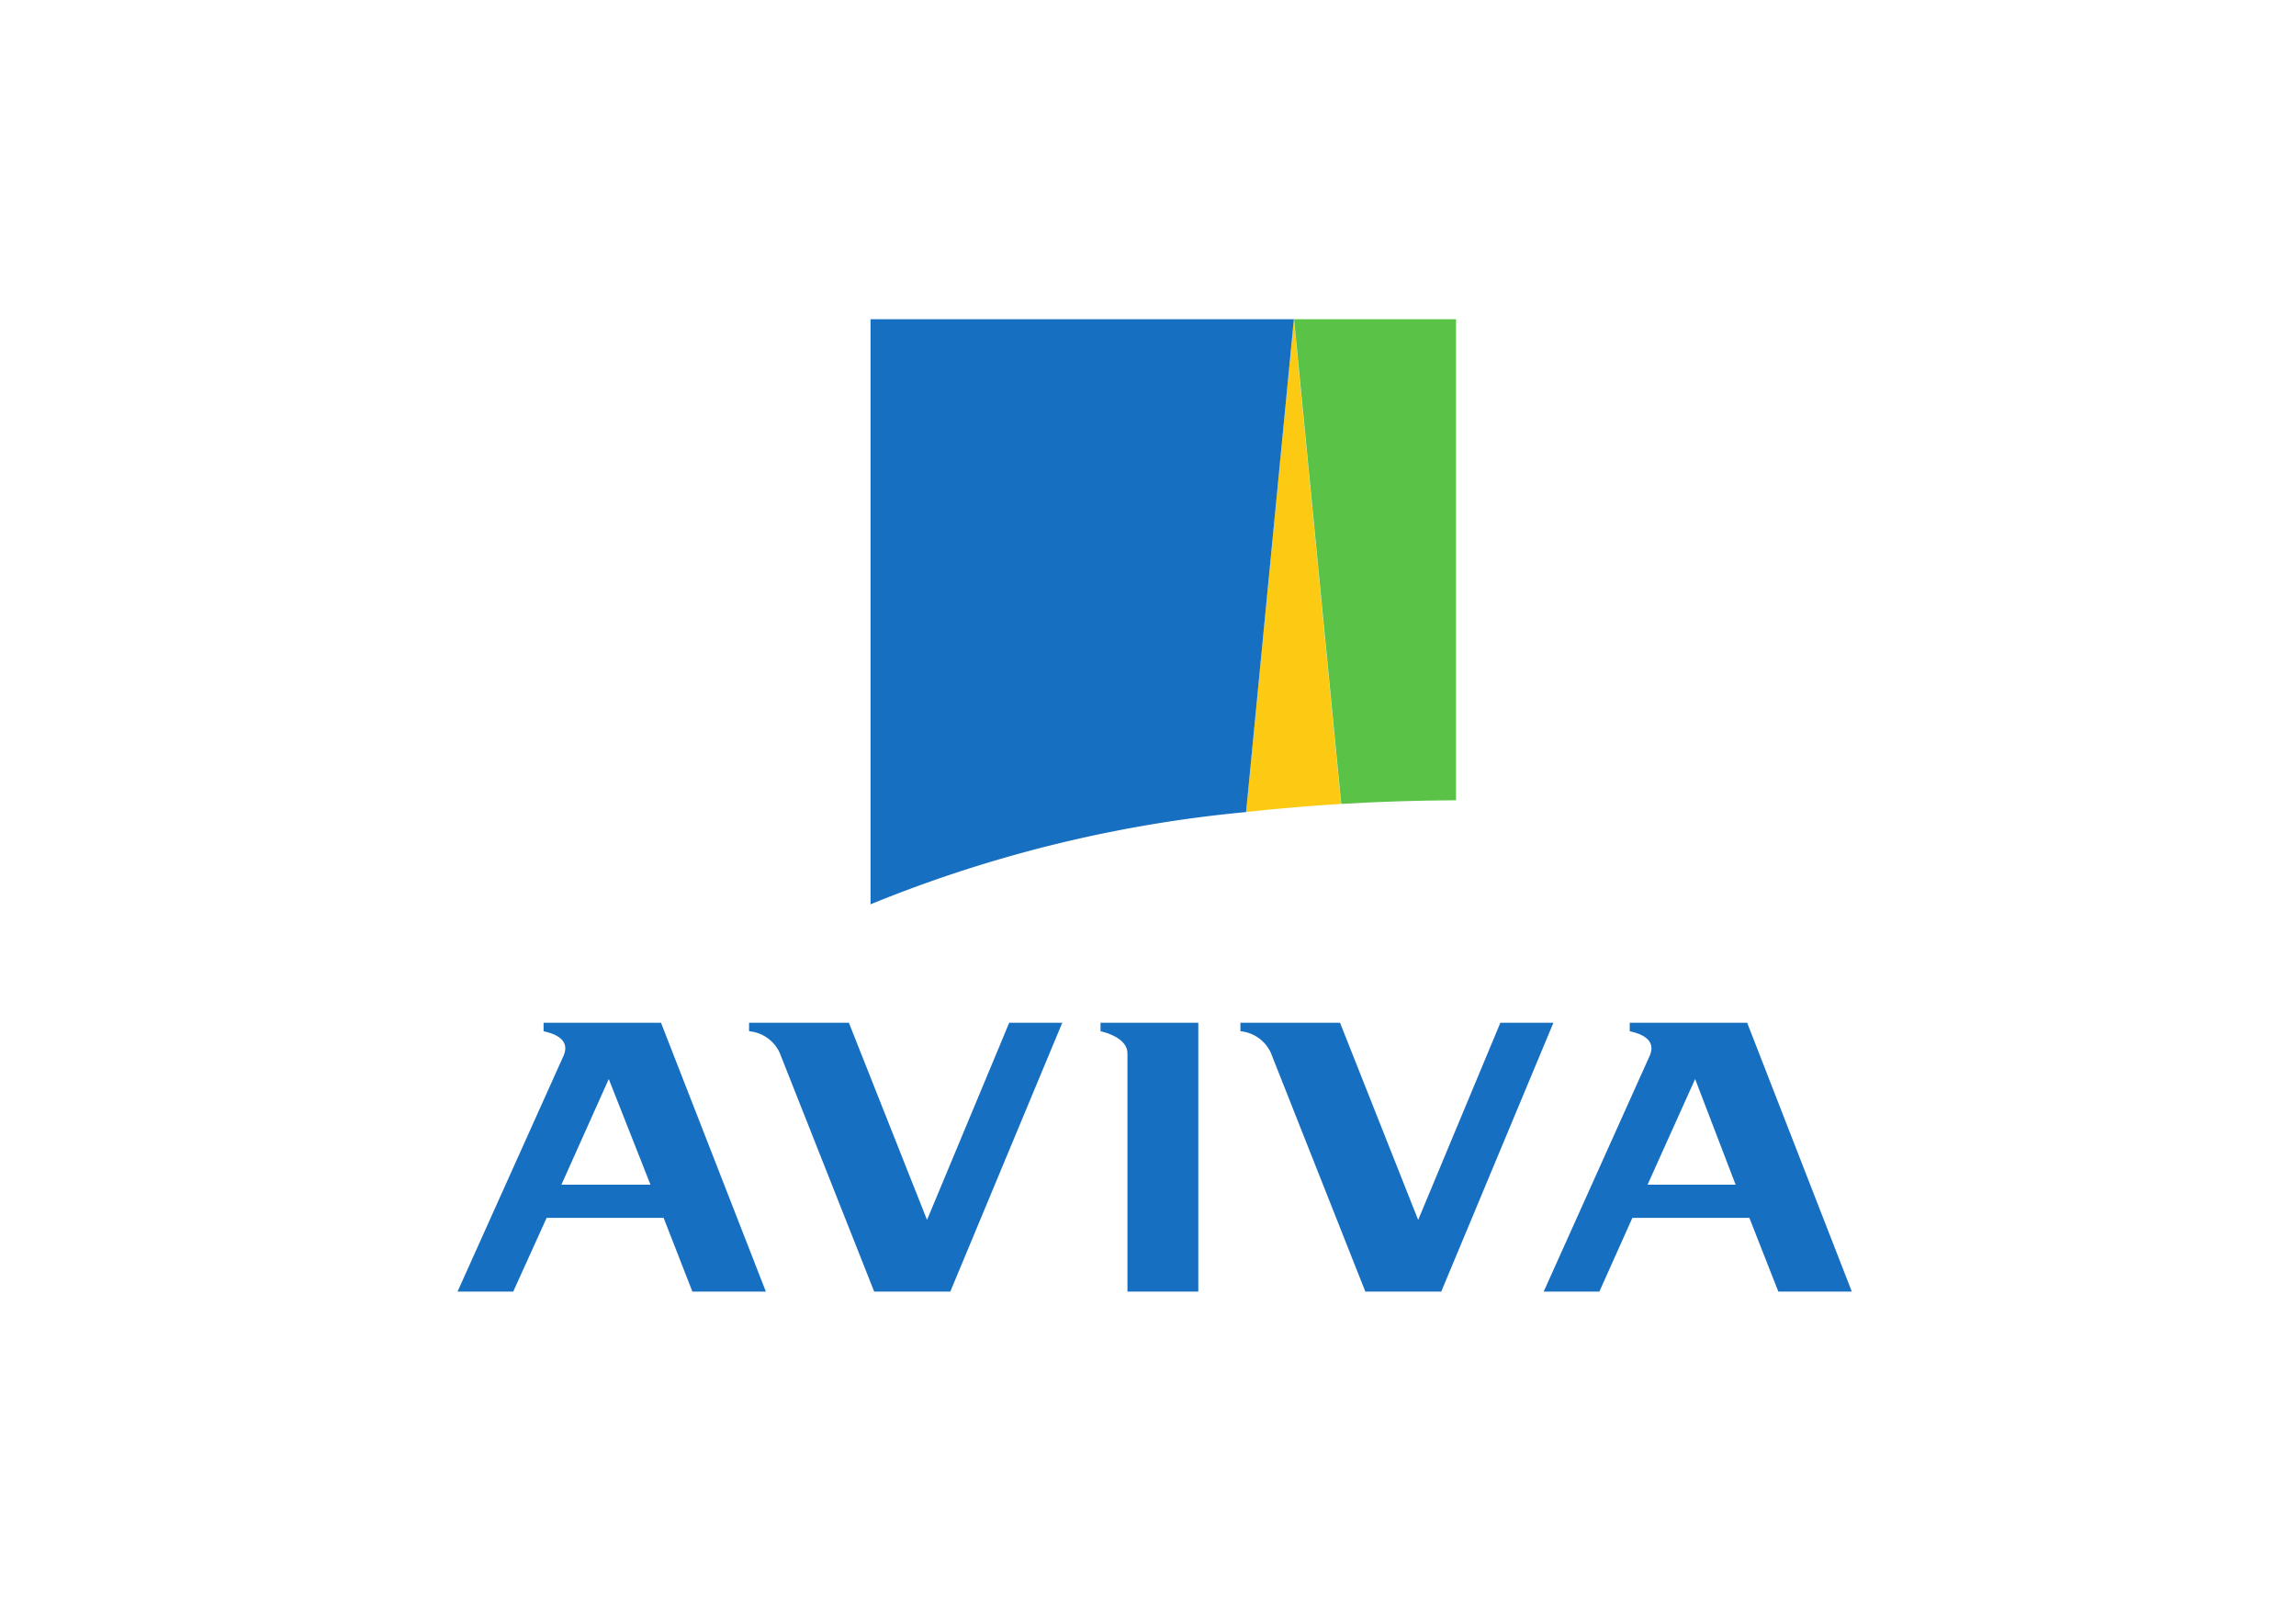 <svg id="Layer_1" data-name="Layer 1" xmlns="http://www.w3.org/2000/svg" viewBox="0 0 113.41 80"><defs><style>.cls-1{fill:#fcca12;}.cls-2{fill:#59c247;}.cls-3{fill:#176fc1;}</style></defs><g id="layer1"><g id="g8694"><path id="path8540" class="cls-1" d="M66.24,39.71,63.91,15.77,61.55,40.11c1.53-.17,3.09-.3,4.69-.4"/><path id="path8544" class="cls-2" d="M71.92,39.53V15.77h-8l2.33,23.94c1.85-.11,3.75-.17,5.68-.18"/><path id="path8548" class="cls-3" d="M61.55,40.11l2.36-24.34H43v28.9a65,65,0,0,1,18.58-4.56"/><path id="path8552" class="cls-3" d="M54.36,50.94c.29.06,1.33.36,1.33,1.09V63.8h3.5V50.52H54.36v.42"/><path id="path8556" class="cls-3" d="M26.85,50.52v.42c.42.09,1.34.35,1,1.18L22.6,63.8h2.75L27,60.16h5.78L34.2,63.8h3.63L32.65,50.52Zm.88,8,2.34-5.22,2.06,5.22h-4.4"/><path id="path8560" class="cls-3" d="M80.5,50.52v.42c.42.09,1.34.35,1,1.18L76.25,63.8H79l1.63-3.64h5.78l1.43,3.64h3.63L86.3,50.52Zm.88,8,2.35-5.22,2,5.22H81.38"/><path id="path8564" class="cls-3" d="M71.19,63.8l5.54-13.28H74.11l-4.06,9.74-3.86-9.74H61.27v.42A1.84,1.84,0,0,1,62.77,52L67.44,63.8h3.75"/><path id="path8568" class="cls-3" d="M46.94,63.8l5.53-13.28H49.85l-4.06,9.74-3.86-9.74H37v.42A1.84,1.84,0,0,1,38.51,52L43.18,63.8h3.76"/></g></g></svg>